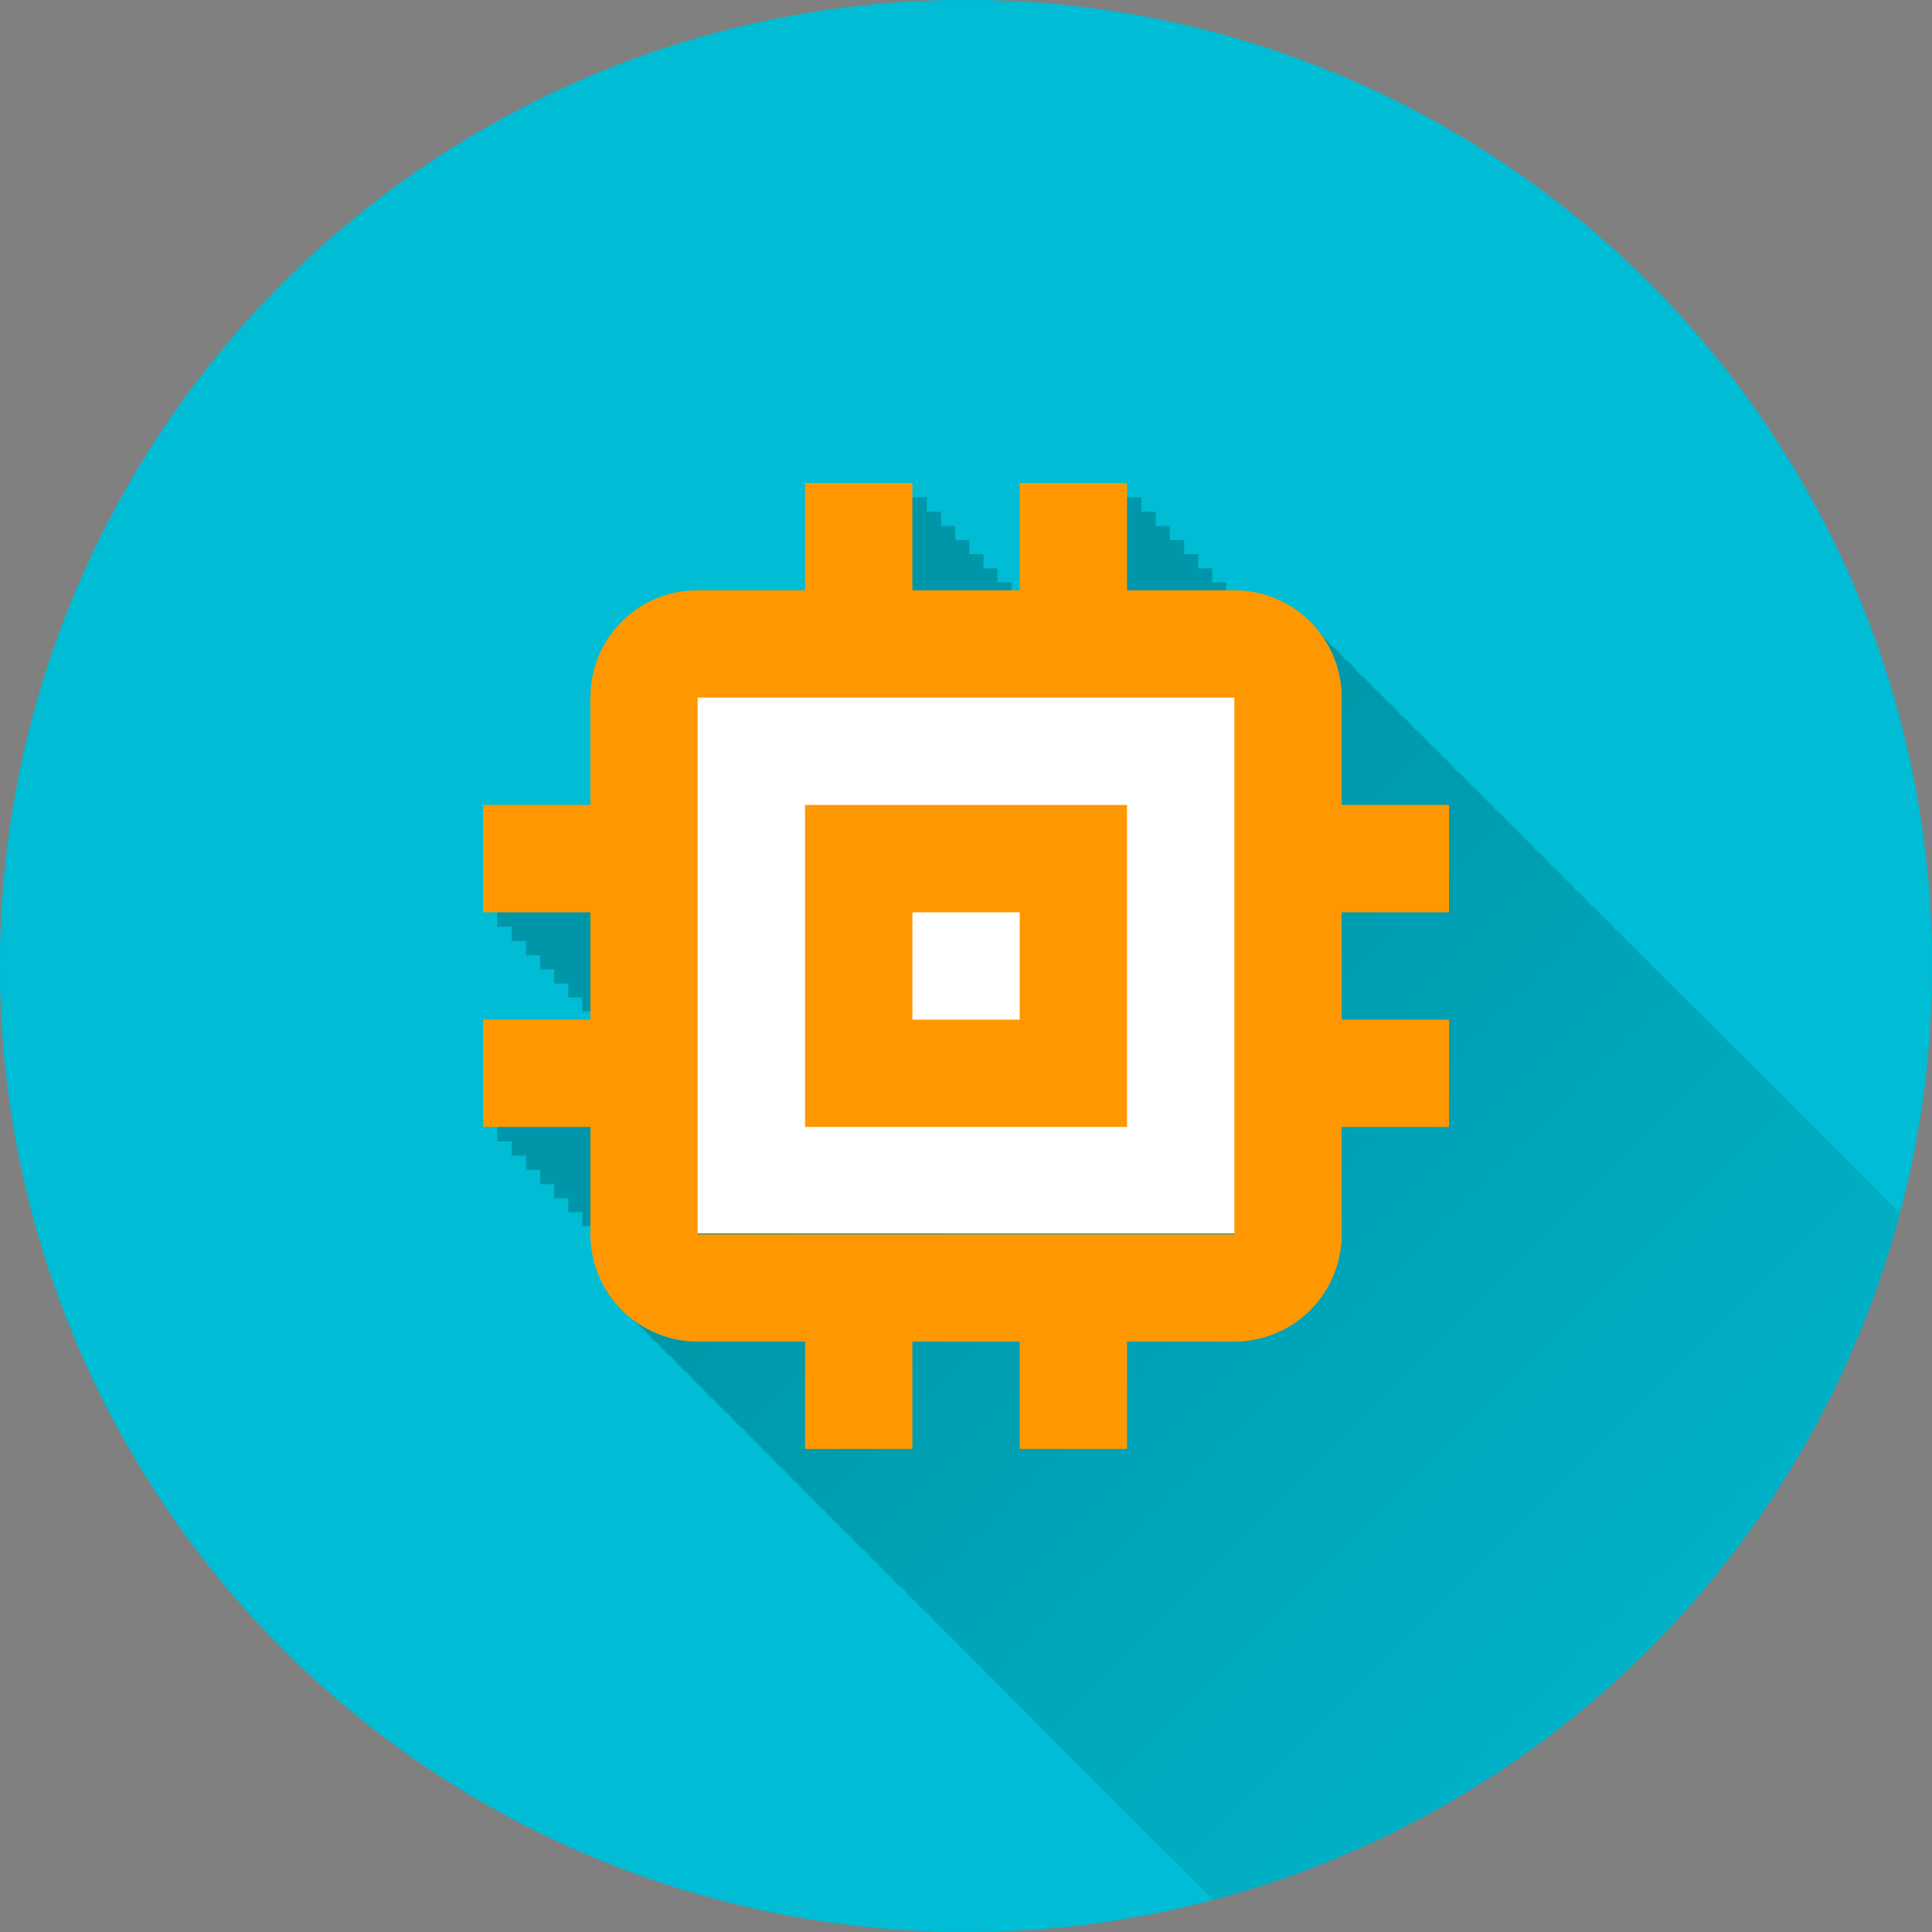 <?xml version="1.0" encoding="UTF-8" standalone="no"?>
<!-- Created with Inkscape (http://www.inkscape.org/) -->

<svg
   xmlns:dc="http://purl.org/dc/elements/1.1/"
   xmlns:cc="http://creativecommons.org/ns#"
   xmlns:rdf="http://www.w3.org/1999/02/22-rdf-syntax-ns#"
   xmlns:svg="http://www.w3.org/2000/svg"
   xmlns="http://www.w3.org/2000/svg"
   xmlns:xlink="http://www.w3.org/1999/xlink"
   xmlns:sodipodi="http://sodipodi.sourceforge.net/DTD/sodipodi-0.dtd"
   xmlns:inkscape="http://www.inkscape.org/namespaces/inkscape"
   sodipodi:docname="Kernel.svg"
   inkscape:version="0.91 r13725"
   version="1.1"
   id="svg2"
   viewBox="0 0 20 20"
   height="5.644mm"
   width="5.644mm"
   inkscape:export-filename="/home/juergen/Schreibtisch/qdad.png"
   inkscape:export-xdpi="648"
   inkscape:export-ydpi="648">
  <rect x="0" y="0" width="20" height="20" fill="#808080" stroke="none"/>
  <sodipodi:namedview
     inkscape:snap-to-guides="false"
     inkscape:snap-grids="false"
     inkscape:window-maximized="1"
     inkscape:window-y="0"
     inkscape:window-x="0"
     inkscape:window-height="726"
     inkscape:window-width="1366"
     inkscape:guide-bbox="true"
     showguides="true"
     fit-margin-bottom="0"
     fit-margin-right="0"
     fit-margin-left="0"
     fit-margin-top="0"
     showgrid="false"
     inkscape:current-layer="layer2"
     inkscape:document-units="px"
     inkscape:cy="8.0265341"
     inkscape:cx="6.1359322"
     inkscape:zoom="11.2"
     inkscape:pageshadow="2"
     inkscape:pageopacity="0.0"
     borderopacity="1.0"
     bordercolor="#666666"
     pagecolor="#ffffff"
     id="base">
    <inkscape:grid
       type="xygrid"
       id="grid4138" />
    <sodipodi:guide
       position="10,18"
       orientation="0,1"
       id="guide4140" />
    <sodipodi:guide
       position="10,2"
       orientation="0,1"
       id="guide4142" />
    <sodipodi:guide
       position="2,10"
       orientation="1,0"
       id="guide4144" />
    <sodipodi:guide
       position="0,0"
       orientation="0,20"
       id="guide4146" />
    <sodipodi:guide
       position="20,0"
       orientation="-20,0"
       id="guide4148" />
    <sodipodi:guide
       position="20,20"
       orientation="0,-20"
       id="guide4150" />
    <sodipodi:guide
       position="0,20"
       orientation="20,0"
       id="guide4152" />
    <sodipodi:guide
       position="18,10"
       orientation="1,0"
       id="guide4154" />
    <sodipodi:guide
       position="10,10"
       orientation="-0.707,0.707"
       id="guide4156" />
    <sodipodi:guide
       position="10,10"
       orientation="0.707,0.707"
       id="guide4158" />
    <sodipodi:guide
       position="4,10"
       orientation="1,0"
       id="guide4160" />
    <sodipodi:guide
       position="16,10"
       orientation="1,0"
       id="guide4162" />
    <sodipodi:guide
       position="10,16"
       orientation="0,1"
       id="guide4164" />
    <sodipodi:guide
       position="10,4"
       orientation="0,1"
       id="guide4166" />
    <sodipodi:guide
       position="10,15"
       orientation="0,1"
       id="guide4168" />
    <sodipodi:guide
       position="10,5"
       orientation="0,1"
       id="guide4170" />
    <sodipodi:guide
       position="5,10"
       orientation="1,0"
       id="guide4172" />
    <sodipodi:guide
       position="15,10"
       orientation="1,0"
       id="guide4174" />
  </sodipodi:namedview>
  <defs
     id="defs4">
    <linearGradient
       inkscape:collect="always"
       id="linearGradient5136">
      <stop
         style="stop-color:#000000;stop-opacity:1;"
         offset="0"
         id="stop5138" />
      <stop
         style="stop-color:#000000;stop-opacity:0;"
         offset="1"
         id="stop5140" />
    </linearGradient>
    <clipPath
       id="clipPath12478"
       clipPathUnits="userSpaceOnUse">
      <circle
         r="10"
         cy="10"
         cx="10"
         id="circle12480"
         style="opacity:1;fill:#2196f3;fill-opacity:1;stroke:none;stroke-width:0.051;stroke-miterlimit:4;stroke-dasharray:none;stroke-opacity:1" />
    </clipPath>
    <clipPath
       clipPathUnits="userSpaceOnUse"
       id="clipPath13251">
      <circle
         r="10"
         cy="10"
         cx="10"
         id="circle13253"
         style="opacity:1;fill:#2196f3;fill-opacity:1;stroke:none;stroke-width:0.051;stroke-miterlimit:4;stroke-dasharray:none;stroke-opacity:1"
         inkscape:export-filename="/home/juergen/path4136.png"
         inkscape:export-xdpi="648"
         inkscape:export-ydpi="648" />
    </clipPath>
    <clipPath
       id="clipPath5054"
       clipPathUnits="userSpaceOnUse">
      <circle
         r="10"
         cy="10"
         cx="10"
         id="circle5056"
         style="opacity:1;fill:#2196f3;fill-opacity:1;stroke:none;stroke-width:0.051;stroke-miterlimit:4;stroke-dasharray:none;stroke-opacity:1"
         inkscape:export-filename="/home/juergen/path4136.png"
         inkscape:export-xdpi="648"
         inkscape:export-ydpi="648" />
    </clipPath>
    <clipPath
       clipPathUnits="userSpaceOnUse"
       id="clipPath5149">
      <circle
         r="10"
         cy="10"
         cx="10"
         id="circle5151"
         style="opacity:1;fill:#3f51b5;fill-opacity:1;stroke:none;stroke-width:0.051;stroke-miterlimit:4;stroke-dasharray:none;stroke-opacity:1"
         inkscape:export-filename="/home/juergen/Schreibtisch/qqq.png"
         inkscape:export-xdpi="648"
         inkscape:export-ydpi="648" />
    </clipPath>
    <clipPath
       id="clipPath6126"
       clipPathUnits="userSpaceOnUse">
      <circle
         r="10"
         cy="10"
         cx="10"
         id="circle6128"
         style="opacity:1;fill:#9ccc65;fill-opacity:1;stroke:none;stroke-width:0.051;stroke-miterlimit:4;stroke-dasharray:none;stroke-opacity:1"
         inkscape:export-filename="/home/juergen/Schreibtisch/qqq.png"
         inkscape:export-xdpi="648"
         inkscape:export-ydpi="648" />
    </clipPath>
    <clipPath
       clipPathUnits="userSpaceOnUse"
       id="clipPath7107">
      <circle
         r="10"
         cy="10"
         cx="10"
         id="circle7109"
         style="opacity:1;fill:#f44336;fill-opacity:1;stroke:none;stroke-width:0.051;stroke-miterlimit:4;stroke-dasharray:none;stroke-opacity:1"
         inkscape:export-filename="/home/juergen/Schreibtisch/qqq.png"
         inkscape:export-xdpi="648"
         inkscape:export-ydpi="648" />
    </clipPath>
    <clipPath
       id="clipPath8092"
       clipPathUnits="userSpaceOnUse">
      <circle
         r="10"
         cy="10"
         cx="10"
         id="circle8094"
         style="opacity:1;fill:#00bcd4;fill-opacity:1;stroke:none;stroke-width:0.051;stroke-miterlimit:4;stroke-dasharray:none;stroke-opacity:1"
         inkscape:export-filename="/home/juergen/Schreibtisch/qqq.png"
         inkscape:export-xdpi="648"
         inkscape:export-ydpi="648" />
    </clipPath>
    <linearGradient
       inkscape:collect="always"
       xlink:href="#linearGradient5136"
       id="linearGradient5142"
       x1="10"
       y1="10"
       x2="20"
       y2="20"
       gradientUnits="userSpaceOnUse" />
    <clipPath
       clipPathUnits="userSpaceOnUse"
       id="clipPath5147">
      <circle
         inkscape:export-ydpi="648"
         inkscape:export-xdpi="648"
         inkscape:export-filename="/home/juergen/Schreibtisch/qqq.png"
         style="opacity:1;fill:#00bcd4;fill-opacity:1;stroke:none;stroke-width:0.051;stroke-miterlimit:4;stroke-dasharray:none;stroke-opacity:1"
         id="circle5149"
         cx="10"
         cy="10"
         r="10" />
    </clipPath>
  </defs>
  <g
     inkscape:label="Hintergrund"
     inkscape:groupmode="layer"
     id="layer1"
     transform="translate(1058.143,-861.934)">
    <circle
       inkscape:export-ydpi="648"
       inkscape:export-xdpi="648"
       inkscape:export-filename="/home/juergen/Schreibtisch/qqq.png"
       style="opacity:1;fill:#00bcd4;fill-opacity:1;stroke:none;stroke-width:0.051;stroke-miterlimit:4;stroke-dasharray:none;stroke-opacity:1"
       id="path4136"
       cx="-1048.143"
       cy="871.934"
       r="10" />
    <circle
       r="10"
       cy="871.934"
       cx="-1048.143"
       id="circle5129"
       style="opacity:1;fill:#00bcd4;fill-opacity:1;stroke:none;stroke-width:0.051;stroke-miterlimit:4;stroke-dasharray:none;stroke-opacity:1"
       inkscape:export-filename="/home/juergen/Schreibtisch/qqq.png"
       inkscape:export-xdpi="648"
       inkscape:export-ydpi="648" />
  </g>
  <g
     style="display:inline"
     inkscape:groupmode="layer"
     id="layer2"
     inkscape:label="Icon">
    <path
       d="M 8.482 5.148 L 8.482 6.26 L 7.371 6.26 C 6.754 6.26 6.26 6.754 6.26 7.371 L 6.26 8.482 L 5.148 8.482 L 5.148 9.594 L 5.297 9.594 L 5.297 9.742 L 5.445 9.742 L 5.445 9.889 L 5.592 9.889 L 5.592 10.035 L 5.736 10.035 L 5.736 10.182 L 5.883 10.182 L 5.883 10.326 L 6.027 10.326 L 6.027 10.471 L 6.17 10.471 L 6.17 10.615 L 6.26 10.615 L 6.26 10.705 L 5.148 10.705 L 5.148 11.816 L 5.297 11.816 L 5.297 11.963 L 5.445 11.963 L 5.445 12.111 L 5.592 12.111 L 5.592 12.258 L 5.736 12.258 L 5.736 12.404 L 5.883 12.404 L 5.883 12.549 L 6.027 12.549 L 6.027 12.693 L 6.17 12.693 L 6.17 12.838 L 6.26 12.838 L 6.26 12.926 C 6.26 13.271 6.427 13.57 6.674 13.773 C 6.719 13.828 6.767 13.875 6.822 13.92 C 6.867 13.974 6.914 14.021 6.969 14.066 C 7.014 14.121 7.061 14.168 7.115 14.213 C 7.16 14.267 7.206 14.315 7.26 14.359 C 7.304 14.413 7.351 14.46 7.404 14.504 C 7.449 14.557 7.495 14.604 7.549 14.648 C 7.593 14.702 7.64 14.747 7.693 14.791 C 7.737 14.844 7.783 14.89 7.836 14.934 C 7.88 14.986 7.924 15.032 7.977 15.076 C 8.02 15.128 8.065 15.174 8.117 15.217 C 8.16 15.269 8.206 15.314 8.258 15.357 C 8.301 15.409 8.345 15.455 8.396 15.498 C 8.439 15.549 8.484 15.594 8.535 15.637 C 8.578 15.688 8.623 15.733 8.674 15.775 C 8.716 15.826 8.762 15.87 8.812 15.912 C 8.855 15.963 8.899 16.007 8.949 16.049 C 8.991 16.099 9.034 16.142 9.084 16.184 C 9.126 16.234 9.169 16.278 9.219 16.32 C 9.26 16.37 9.304 16.412 9.354 16.453 C 9.395 16.503 9.437 16.546 9.486 16.588 C 9.528 16.637 9.572 16.679 9.621 16.721 C 9.662 16.769 9.703 16.812 9.752 16.854 C 9.793 16.902 9.835 16.944 9.883 16.984 C 9.923 17.032 9.966 17.075 10.014 17.115 C 10.054 17.163 10.095 17.206 10.143 17.246 C 10.183 17.293 10.224 17.335 10.271 17.375 C 10.311 17.422 10.353 17.464 10.4 17.504 C 10.44 17.551 10.482 17.591 10.529 17.631 C 10.569 17.677 10.61 17.718 10.656 17.758 C 10.695 17.804 10.735 17.846 10.781 17.885 C 10.82 17.93 10.861 17.971 10.906 18.01 C 10.945 18.055 10.986 18.096 11.031 18.135 C 11.07 18.18 11.111 18.219 11.156 18.258 C 11.195 18.303 11.234 18.342 11.279 18.381 C 11.318 18.426 11.357 18.465 11.402 18.504 C 11.44 18.549 11.479 18.589 11.523 18.627 C 11.561 18.671 11.6 18.71 11.645 18.748 C 11.682 18.792 11.721 18.831 11.766 18.869 C 11.803 18.912 11.84 18.951 11.883 18.988 C 11.92 19.032 11.959 19.07 12.002 19.107 C 12.039 19.151 12.078 19.188 12.121 19.225 C 12.158 19.267 12.196 19.305 12.238 19.342 C 12.275 19.384 12.311 19.423 12.354 19.459 C 12.39 19.501 12.427 19.538 12.469 19.574 C 12.505 19.616 12.542 19.653 12.584 19.689 C 12.62 19.731 12.657 19.769 12.699 19.805 C 12.735 19.846 12.773 19.882 12.814 19.918 C 12.85 19.959 12.885 19.996 12.926 20.031 C 12.961 20.072 12.997 20.108 13.037 20.143 C 13.072 20.183 13.108 20.219 13.148 20.254 C 13.183 20.294 13.219 20.33 13.26 20.365 C 13.294 20.405 13.329 20.442 13.369 20.477 C 13.403 20.516 13.439 20.55 13.479 20.584 C 13.513 20.623 13.547 20.659 13.586 20.693 C 13.62 20.733 13.656 20.767 13.695 20.801 C 13.729 20.839 13.762 20.875 13.801 20.908 C 13.834 20.946 13.868 20.98 13.906 21.014 C 13.94 21.052 13.973 21.086 14.012 21.119 C 14.045 21.157 14.079 21.191 14.117 21.225 C 14.151 21.263 14.184 21.297 14.223 21.33 C 14.255 21.367 14.288 21.399 14.324 21.432 C 14.357 21.469 14.391 21.501 14.428 21.533 C 14.46 21.57 14.492 21.604 14.529 21.637 C 14.561 21.673 14.593 21.705 14.629 21.736 C 14.661 21.773 14.692 21.806 14.729 21.838 C 14.76 21.874 14.792 21.906 14.828 21.938 C 14.859 21.973 14.892 22.004 14.928 22.035 C 14.959 22.07 14.99 22.102 15.025 22.133 C 15.056 22.168 15.088 22.199 15.123 22.23 C 15.154 22.265 15.184 22.297 15.219 22.328 C 15.249 22.363 15.28 22.393 15.314 22.424 C 15.345 22.458 15.376 22.487 15.41 22.518 C 15.44 22.552 15.47 22.583 15.504 22.613 C 15.534 22.647 15.564 22.677 15.598 22.707 C 15.627 22.74 15.658 22.769 15.691 22.799 C 15.721 22.832 15.75 22.863 15.783 22.893 C 15.812 22.925 15.841 22.954 15.873 22.982 C 15.902 23.015 15.93 23.045 15.963 23.074 C 15.992 23.106 16.021 23.135 16.053 23.164 C 16.081 23.196 16.11 23.225 16.143 23.254 C 16.171 23.286 16.2 23.313 16.232 23.342 C 16.26 23.373 16.287 23.402 16.318 23.43 C 16.346 23.461 16.375 23.488 16.406 23.516 C 16.434 23.547 16.462 23.575 16.494 23.604 C 16.521 23.633 16.547 23.659 16.576 23.686 C 16.604 23.716 16.631 23.744 16.662 23.771 C 16.689 23.802 16.716 23.828 16.746 23.855 C 16.773 23.885 16.798 23.913 16.828 23.939 C 16.855 23.969 16.881 23.995 16.91 24.021 C 16.937 24.051 16.963 24.077 16.992 24.104 C 17.018 24.132 17.043 24.16 17.072 24.186 C 17.098 24.214 17.124 24.24 17.152 24.266 C 17.178 24.294 17.204 24.32 17.232 24.346 C 17.258 24.374 17.284 24.398 17.312 24.424 C 17.337 24.451 17.361 24.477 17.389 24.502 C 17.414 24.529 17.439 24.553 17.467 24.578 C 17.492 24.606 17.516 24.631 17.543 24.656 C 17.567 24.683 17.592 24.706 17.619 24.73 C 17.643 24.757 17.667 24.782 17.693 24.807 C 17.717 24.833 17.741 24.857 17.768 24.881 C 17.791 24.907 17.816 24.929 17.842 24.953 C 17.865 24.979 17.888 25.004 17.914 25.027 C 17.937 25.053 17.961 25.076 17.986 25.1 C 18.009 25.125 18.032 25.147 18.057 25.17 C 18.08 25.195 18.104 25.217 18.129 25.24 C 18.151 25.265 18.173 25.288 18.197 25.311 C 18.22 25.335 18.243 25.356 18.268 25.379 C 18.29 25.403 18.31 25.427 18.334 25.449 C 18.356 25.473 18.378 25.494 18.402 25.516 C 18.424 25.539 18.445 25.562 18.469 25.584 C 18.49 25.607 18.512 25.627 18.535 25.648 C 18.556 25.672 18.576 25.694 18.6 25.715 C 18.621 25.738 18.643 25.758 18.666 25.779 C 18.687 25.802 18.706 25.823 18.729 25.844 C 18.749 25.866 18.769 25.886 18.791 25.906 C 18.811 25.928 18.831 25.948 18.854 25.969 C 18.874 25.991 18.894 26.009 18.916 26.029 C 18.936 26.051 18.955 26.07 18.977 26.09 C 18.996 26.111 19.016 26.131 19.037 26.15 C 19.057 26.171 19.075 26.191 19.096 26.211 C 19.115 26.232 19.134 26.25 19.154 26.27 C 19.173 26.29 19.191 26.309 19.211 26.328 C 19.23 26.348 19.249 26.366 19.27 26.385 C 19.288 26.405 19.306 26.423 19.326 26.441 C 19.344 26.461 19.361 26.48 19.381 26.498 C 19.399 26.517 19.416 26.535 19.436 26.553 C 19.453 26.572 19.471 26.588 19.49 26.605 C 19.508 26.624 19.524 26.643 19.543 26.66 C 19.56 26.679 19.577 26.696 19.596 26.713 C 19.613 26.731 19.63 26.748 19.648 26.766 C 19.666 26.784 19.683 26.801 19.701 26.818 C 19.716 26.834 19.732 26.848 19.748 26.863 C 19.765 26.882 19.781 26.899 19.799 26.916 C 19.815 26.933 19.83 26.949 19.848 26.965 C 19.864 26.982 19.879 26.998 19.896 27.014 C 19.912 27.03 19.927 27.047 19.943 27.062 C 19.959 27.079 19.974 27.094 19.99 27.109 C 20.005 27.125 20.021 27.139 20.037 27.154 C 20.052 27.17 20.066 27.184 20.082 27.199 C 20.097 27.215 20.111 27.229 20.127 27.244 C 20.141 27.26 20.155 27.275 20.17 27.289 C 20.184 27.304 20.198 27.318 20.213 27.332 C 20.226 27.346 20.24 27.359 20.254 27.373 C 20.268 27.388 20.282 27.4 20.297 27.414 C 20.311 27.429 20.323 27.441 20.338 27.455 C 20.352 27.469 20.364 27.482 20.379 27.496 C 20.392 27.51 20.402 27.524 20.416 27.537 C 20.429 27.55 20.442 27.562 20.455 27.574 C 20.468 27.587 20.479 27.601 20.492 27.613 C 20.504 27.626 20.516 27.638 20.529 27.65 C 20.542 27.663 20.554 27.675 20.566 27.688 C 20.578 27.7 20.591 27.711 20.604 27.723 C 20.615 27.735 20.625 27.746 20.637 27.758 C 20.648 27.77 20.66 27.78 20.672 27.791 C 20.683 27.803 20.693 27.813 20.705 27.824 C 20.716 27.835 20.725 27.847 20.736 27.857 C 20.747 27.869 20.758 27.878 20.77 27.889 C 20.78 27.9 20.79 27.909 20.801 27.92 C 20.811 27.93 20.82 27.941 20.83 27.951 C 20.84 27.961 20.849 27.971 20.859 27.98 C 20.869 27.991 20.879 28 20.889 28.01 C 20.898 28.02 20.906 28.03 20.916 28.039 C 20.925 28.048 20.934 28.057 20.943 28.066 C 20.952 28.076 20.961 28.085 20.971 28.094 C 20.98 28.103 20.989 28.11 20.998 28.119 C 21.006 28.128 21.013 28.136 21.021 28.145 C 21.03 28.153 21.038 28.16 21.047 28.168 C 21.055 28.176 21.062 28.185 21.07 28.193 C 21.078 28.201 21.086 28.207 21.094 28.215 C 21.101 28.223 21.107 28.231 21.115 28.238 C 21.122 28.246 21.129 28.253 21.137 28.26 C 21.144 28.267 21.151 28.272 21.158 28.279 C 21.165 28.286 21.171 28.294 21.178 28.301 C 21.184 28.308 21.191 28.314 21.197 28.32 C 21.203 28.327 21.209 28.334 21.215 28.34 C 21.221 28.346 21.226 28.352 21.232 28.357 C 21.238 28.363 21.244 28.367 21.25 28.373 C 21.256 28.379 21.26 28.385 21.266 28.391 C 21.271 28.396 21.276 28.401 21.281 28.406 C 21.286 28.411 21.292 28.415 21.297 28.42 C 21.302 28.425 21.306 28.431 21.311 28.436 C 21.315 28.44 21.32 28.445 21.324 28.449 C 21.329 28.454 21.334 28.457 21.338 28.461 C 21.342 28.465 21.345 28.469 21.35 28.473 C 21.353 28.476 21.356 28.481 21.359 28.484 C 21.363 28.488 21.366 28.491 21.369 28.494 C 21.372 28.497 21.376 28.501 21.379 28.504 C 21.382 28.507 21.384 28.511 21.387 28.514 C 21.389 28.516 21.392 28.519 21.395 28.521 C 21.397 28.524 21.4 28.527 21.402 28.529 C 21.405 28.532 21.408 28.533 21.41 28.535 C 21.412 28.537 21.414 28.539 21.416 28.541 C 21.418 28.543 21.42 28.545 21.422 28.547 C 21.423 28.548 21.425 28.552 21.426 28.553 C 21.426 28.553 21.428 28.555 21.428 28.555 C 21.428 28.555 21.43 28.555 21.43 28.555 C 21.43 28.555 21.43 28.557 21.43 28.557 C 21.43 28.557 21.432 28.559 21.432 28.559 C 21.432 28.559 21.434 28.561 21.434 28.561 C 21.434 28.561 21.435 28.56 21.436 28.561 C 21.436 28.561 21.436 28.562 21.436 28.562 C 21.535 28.662 21.657 28.745 21.789 28.801 C 21.922 28.857 22.069 28.889 22.223 28.889 L 22.25 28.889 L 22.25 28.918 L 22.291 28.918 L 22.291 28.957 L 22.33 28.957 L 22.33 28.996 L 22.367 28.996 L 22.367 29.035 L 22.404 29.035 L 22.404 29.072 L 22.441 29.072 L 22.441 29.109 L 22.479 29.109 L 22.479 29.145 L 22.514 29.145 L 22.514 29.18 L 22.547 29.18 L 22.547 29.215 L 22.582 29.215 L 22.582 29.248 L 22.615 29.248 L 22.615 29.281 L 22.646 29.281 L 22.646 29.314 L 22.678 29.314 L 22.678 29.346 L 22.709 29.346 L 22.709 29.375 L 22.74 29.375 L 22.74 29.406 L 22.77 29.406 L 22.77 29.436 L 22.797 29.436 L 22.797 29.465 L 22.824 29.465 L 22.824 29.492 L 22.852 29.492 L 22.852 29.52 L 22.879 29.52 L 22.879 29.545 L 22.904 29.545 L 22.904 29.57 L 22.93 29.57 L 22.93 29.596 L 22.953 29.596 L 22.953 29.619 L 22.977 29.619 L 22.977 29.643 L 23 29.643 L 23 29.666 L 23.021 29.666 L 23.021 29.688 L 23.043 29.688 L 23.043 29.709 L 23.062 29.709 L 23.062 29.729 L 23.082 29.729 L 23.082 29.748 L 23.102 29.748 L 23.102 29.768 L 23.119 29.768 L 23.119 29.787 L 23.137 29.787 L 23.137 29.803 L 23.154 29.803 L 23.154 29.82 L 23.17 29.82 L 23.17 29.836 L 23.186 29.836 L 23.186 29.852 L 23.199 29.852 L 23.199 29.865 L 23.213 29.865 L 23.213 29.879 L 23.227 29.879 L 23.227 29.893 L 23.238 29.893 L 23.238 29.904 L 23.25 29.904 L 23.25 29.916 L 23.26 29.916 L 23.26 29.928 L 23.271 29.928 L 23.271 29.938 L 23.279 29.938 L 23.279 29.947 L 23.289 29.947 L 23.289 29.955 L 23.297 29.955 L 23.297 29.963 L 23.303 29.963 L 23.303 29.971 L 23.309 29.971 L 23.309 29.977 L 23.314 29.977 L 23.314 29.982 L 23.32 29.982 L 23.32 29.986 L 23.324 29.986 L 23.324 29.99 L 23.328 29.99 L 23.328 29.994 L 23.33 29.994 L 23.33 29.996 L 23.332 29.996 L 23.332 29.998 L 23.332 30 L 24.443 30 L 24.443 29.998 L 24.443 28.889 L 24.473 28.889 L 24.473 28.918 L 24.512 28.918 L 24.512 28.957 L 24.551 28.957 L 24.551 28.996 L 24.59 28.996 L 24.59 29.035 L 24.627 29.035 L 24.627 29.072 L 24.664 29.072 L 24.664 29.109 L 24.699 29.109 L 24.699 29.145 L 24.736 29.145 L 24.736 29.18 L 24.77 29.18 L 24.77 29.215 L 24.803 29.215 L 24.803 29.248 L 24.836 29.248 L 24.836 29.281 L 24.869 29.281 L 24.869 29.314 L 24.9 29.314 L 24.9 29.346 L 24.932 29.346 L 24.932 29.375 L 24.961 29.375 L 24.961 29.406 L 24.99 29.406 L 24.99 29.436 L 25.02 29.436 L 25.02 29.465 L 25.047 29.465 L 25.047 29.492 L 25.074 29.492 L 25.074 29.52 L 25.102 29.52 L 25.102 29.545 L 25.127 29.545 L 25.127 29.57 L 25.15 29.57 L 25.15 29.596 L 25.176 29.596 L 25.176 29.619 L 25.199 29.619 L 25.199 29.643 L 25.221 29.643 L 25.221 29.666 L 25.244 29.666 L 25.244 29.688 L 25.264 29.688 L 25.264 29.709 L 25.285 29.709 L 25.285 29.729 L 25.305 29.729 L 25.305 29.748 L 25.324 29.748 L 25.324 29.768 L 25.342 29.768 L 25.342 29.787 L 25.359 29.787 L 25.359 29.803 L 25.375 29.803 L 25.375 29.82 L 25.393 29.82 L 25.393 29.836 L 25.406 29.836 L 25.406 29.852 L 25.422 29.852 L 25.422 29.865 L 25.436 29.865 L 25.436 29.879 L 25.447 29.879 L 25.447 29.893 L 25.461 29.893 L 25.461 29.904 L 25.473 29.904 L 25.473 29.916 L 25.482 29.916 L 25.482 29.928 L 25.492 29.928 L 25.492 29.938 L 25.502 29.938 L 25.502 29.947 L 25.51 29.947 L 25.51 29.955 L 25.518 29.955 L 25.518 29.963 L 25.525 29.963 L 25.525 29.971 L 25.531 29.971 L 25.531 29.977 L 25.537 29.977 L 25.537 29.982 L 25.543 29.982 L 25.543 29.986 L 25.547 29.986 L 25.547 29.99 L 25.549 29.99 L 25.549 29.994 L 25.553 29.994 L 25.553 29.996 L 25.555 29.996 L 25.555 29.998 L 25.555 30 L 26.666 30 L 26.666 29.998 L 26.666 28.889 L 27.777 28.889 C 27.931 28.889 28.076 28.857 28.209 28.801 C 28.475 28.688 28.688 28.475 28.801 28.209 C 28.857 28.076 28.889 27.931 28.889 27.777 L 28.889 26.666 L 29.998 26.666 L 30 26.666 L 30 25.555 L 29.998 25.555 L 29.996 25.555 L 29.996 25.553 L 29.994 25.553 L 29.994 25.549 L 29.99 25.549 L 29.99 25.547 L 29.986 25.547 L 29.986 25.543 L 29.982 25.543 L 29.982 25.537 L 29.977 25.537 L 29.977 25.531 L 29.971 25.531 L 29.971 25.525 L 29.963 25.525 L 29.963 25.518 L 29.955 25.518 L 29.955 25.51 L 29.947 25.51 L 29.947 25.502 L 29.938 25.502 L 29.938 25.492 L 29.928 25.492 L 29.928 25.482 L 29.916 25.482 L 29.916 25.473 L 29.904 25.473 L 29.904 25.461 L 29.893 25.461 L 29.893 25.449 L 29.879 25.449 L 29.879 25.436 L 29.865 25.436 L 29.865 25.422 L 29.852 25.422 L 29.852 25.406 L 29.836 25.406 L 29.836 25.393 L 29.82 25.393 L 29.82 25.375 L 29.803 25.375 L 29.803 25.359 L 29.785 25.359 L 29.785 25.342 L 29.768 25.342 L 29.768 25.324 L 29.748 25.324 L 29.748 25.305 L 29.729 25.305 L 29.729 25.285 L 29.709 25.285 L 29.709 25.264 L 29.688 25.264 L 29.688 25.244 L 29.666 25.244 L 29.666 25.221 L 29.643 25.221 L 29.643 25.199 L 29.619 25.199 L 29.619 25.176 L 29.596 25.176 L 29.596 25.15 L 29.57 25.15 L 29.57 25.127 L 29.545 25.127 L 29.545 25.102 L 29.52 25.102 L 29.52 25.074 L 29.492 25.074 L 29.492 25.047 L 29.463 25.047 L 29.463 25.02 L 29.436 25.02 L 29.436 24.99 L 29.406 24.99 L 29.406 24.961 L 29.375 24.961 L 29.375 24.932 L 29.346 24.932 L 29.346 24.9 L 29.314 24.9 L 29.314 24.869 L 29.281 24.869 L 29.281 24.836 L 29.248 24.836 L 29.248 24.805 L 29.215 24.805 L 29.215 24.77 L 29.18 24.77 L 29.18 24.736 L 29.145 24.736 L 29.145 24.699 L 29.109 24.699 L 29.109 24.664 L 29.072 24.664 L 29.072 24.627 L 29.035 24.627 L 29.035 24.59 L 28.996 24.59 L 28.996 24.551 L 28.957 24.551 L 28.957 24.512 L 28.918 24.512 L 28.918 24.473 L 28.889 24.473 L 28.889 24.443 L 29.998 24.443 L 30 24.443 L 30 23.332 L 29.998 23.332 L 29.996 23.332 L 29.996 23.33 L 29.994 23.33 L 29.994 23.328 L 29.99 23.328 L 29.99 23.324 L 29.986 23.324 L 29.986 23.32 L 29.982 23.32 L 29.982 23.314 L 29.977 23.314 L 29.977 23.311 L 29.971 23.311 L 29.971 23.303 L 29.963 23.303 L 29.963 23.297 L 29.955 23.297 L 29.955 23.289 L 29.947 23.289 L 29.947 23.279 L 29.938 23.279 L 29.938 23.271 L 29.928 23.271 L 29.928 23.26 L 29.916 23.26 L 29.916 23.25 L 29.904 23.25 L 29.904 23.238 L 29.893 23.238 L 29.893 23.227 L 29.879 23.227 L 29.879 23.213 L 29.865 23.213 L 29.865 23.199 L 29.852 23.199 L 29.852 23.186 L 29.836 23.186 L 29.836 23.17 L 29.82 23.17 L 29.82 23.154 L 29.803 23.154 L 29.803 23.137 L 29.785 23.137 L 29.785 23.119 L 29.768 23.119 L 29.768 23.102 L 29.748 23.102 L 29.748 23.082 L 29.729 23.082 L 29.729 23.062 L 29.709 23.062 L 29.709 23.043 L 29.688 23.043 L 29.688 23.021 L 29.666 23.021 L 29.666 23 L 29.643 23 L 29.643 22.977 L 29.619 22.977 L 29.619 22.953 L 29.596 22.953 L 29.596 22.93 L 29.57 22.93 L 29.57 22.904 L 29.545 22.904 L 29.545 22.879 L 29.52 22.879 L 29.52 22.852 L 29.492 22.852 L 29.492 22.824 L 29.463 22.824 L 29.463 22.797 L 29.436 22.797 L 29.436 22.77 L 29.406 22.77 L 29.406 22.74 L 29.375 22.74 L 29.375 22.709 L 29.346 22.709 L 29.346 22.678 L 29.314 22.678 L 29.314 22.646 L 29.281 22.646 L 29.281 22.615 L 29.248 22.615 L 29.248 22.582 L 29.215 22.582 L 29.215 22.547 L 29.18 22.547 L 29.18 22.514 L 29.145 22.514 L 29.145 22.479 L 29.109 22.479 L 29.109 22.441 L 29.072 22.441 L 29.072 22.404 L 29.035 22.404 L 29.035 22.367 L 28.996 22.367 L 28.996 22.33 L 28.957 22.33 L 28.957 22.291 L 28.918 22.291 L 28.918 22.25 L 28.889 22.25 L 28.889 22.223 C 28.889 22.068 28.856 21.921 28.799 21.787 C 28.799 21.787 28.797 21.785 28.797 21.785 C 28.741 21.654 28.662 21.535 28.562 21.436 C 28.561 21.434 28.558 21.433 28.557 21.432 C 28.557 21.432 28.557 21.43 28.557 21.43 C 28.557 21.43 28.555 21.428 28.555 21.428 C 28.555 21.428 28.553 21.426 28.553 21.426 C 28.553 21.426 28.551 21.424 28.551 21.424 C 28.551 21.424 28.549 21.422 28.549 21.422 C 28.549 21.422 28.547 21.42 28.547 21.42 C 28.547 21.42 28.545 21.418 28.545 21.418 C 28.544 21.417 28.542 21.417 28.541 21.416 C 28.539 21.414 28.537 21.412 28.535 21.41 C 28.533 21.408 28.532 21.405 28.529 21.402 C 28.527 21.4 28.524 21.397 28.521 21.395 C 28.519 21.392 28.516 21.389 28.514 21.387 C 28.511 21.384 28.507 21.382 28.504 21.379 C 28.501 21.376 28.497 21.372 28.494 21.369 C 28.49 21.365 28.486 21.363 28.482 21.359 C 28.478 21.355 28.475 21.352 28.471 21.348 C 28.467 21.344 28.463 21.34 28.459 21.336 C 28.455 21.332 28.452 21.327 28.447 21.322 C 28.443 21.318 28.438 21.313 28.434 21.309 C 28.429 21.304 28.425 21.299 28.42 21.295 C 28.415 21.29 28.409 21.286 28.404 21.281 C 28.399 21.276 28.394 21.271 28.389 21.266 C 28.383 21.26 28.379 21.254 28.373 21.248 C 28.367 21.242 28.361 21.236 28.355 21.23 C 28.35 21.225 28.344 21.219 28.338 21.213 C 28.332 21.207 28.325 21.201 28.318 21.195 C 28.312 21.189 28.306 21.182 28.299 21.176 C 28.292 21.169 28.286 21.163 28.279 21.156 C 28.272 21.149 28.265 21.144 28.258 21.137 C 28.25 21.129 28.244 21.123 28.236 21.115 C 28.229 21.107 28.223 21.099 28.215 21.092 C 28.207 21.084 28.199 21.076 28.191 21.068 C 28.184 21.06 28.176 21.053 28.168 21.045 C 28.16 21.037 28.151 21.03 28.143 21.021 C 28.134 21.013 28.126 21.005 28.117 20.996 C 28.109 20.987 28.101 20.979 28.092 20.971 C 28.083 20.962 28.076 20.952 28.066 20.943 C 28.057 20.934 28.047 20.925 28.037 20.916 C 28.028 20.906 28.02 20.896 28.01 20.887 C 28 20.877 27.99 20.869 27.98 20.859 C 27.971 20.849 27.961 20.84 27.951 20.83 C 27.941 20.819 27.931 20.809 27.92 20.799 C 27.91 20.789 27.902 20.779 27.893 20.77 C 27.88 20.757 27.868 20.745 27.855 20.732 C 27.845 20.722 27.835 20.713 27.824 20.703 C 27.813 20.692 27.803 20.681 27.791 20.67 C 27.78 20.658 27.768 20.648 27.756 20.637 C 27.744 20.624 27.733 20.613 27.721 20.602 C 27.709 20.589 27.698 20.578 27.686 20.566 C 27.674 20.554 27.663 20.541 27.65 20.529 C 27.638 20.516 27.626 20.504 27.613 20.492 C 27.601 20.479 27.587 20.468 27.574 20.455 C 27.561 20.441 27.549 20.429 27.535 20.416 C 27.522 20.402 27.51 20.39 27.496 20.377 C 27.483 20.363 27.469 20.351 27.455 20.338 C 27.441 20.323 27.429 20.311 27.414 20.297 C 27.4 20.282 27.388 20.268 27.373 20.254 C 27.36 20.24 27.348 20.226 27.334 20.213 C 27.318 20.196 27.302 20.182 27.285 20.166 C 27.272 20.152 27.258 20.139 27.244 20.125 C 27.23 20.11 27.215 20.097 27.199 20.082 C 27.184 20.066 27.17 20.05 27.154 20.035 C 27.14 20.02 27.126 20.006 27.111 19.992 C 27.094 19.974 27.077 19.957 27.059 19.939 C 27.044 19.924 27.029 19.909 27.014 19.895 C 26.998 19.878 26.982 19.863 26.965 19.848 C 26.949 19.831 26.933 19.815 26.916 19.799 C 26.9 19.781 26.883 19.766 26.865 19.75 C 26.848 19.732 26.832 19.716 26.814 19.699 C 26.798 19.682 26.785 19.665 26.768 19.648 C 26.749 19.629 26.731 19.612 26.711 19.594 C 26.695 19.577 26.679 19.561 26.662 19.545 C 26.643 19.524 26.624 19.505 26.604 19.486 C 26.586 19.468 26.569 19.453 26.551 19.436 C 26.533 19.416 26.515 19.399 26.496 19.381 C 26.478 19.361 26.461 19.342 26.441 19.324 C 26.423 19.304 26.405 19.286 26.385 19.268 C 26.366 19.247 26.346 19.23 26.326 19.211 C 26.307 19.191 26.29 19.171 26.27 19.152 C 26.251 19.132 26.231 19.114 26.211 19.096 C 26.191 19.074 26.172 19.055 26.15 19.035 C 26.131 19.014 26.113 18.996 26.092 18.977 C 26.071 18.955 26.051 18.934 26.029 18.914 C 26.009 18.893 25.99 18.873 25.969 18.854 C 25.948 18.831 25.928 18.811 25.906 18.791 C 25.885 18.769 25.864 18.749 25.842 18.729 C 25.821 18.706 25.8 18.685 25.777 18.664 C 25.756 18.641 25.736 18.621 25.713 18.6 C 25.692 18.577 25.672 18.554 25.648 18.533 C 25.627 18.51 25.605 18.49 25.582 18.469 C 25.56 18.445 25.539 18.424 25.516 18.402 C 25.493 18.378 25.472 18.356 25.447 18.334 C 25.425 18.31 25.403 18.288 25.379 18.266 C 25.357 18.241 25.335 18.219 25.311 18.197 C 25.288 18.172 25.265 18.15 25.24 18.127 C 25.217 18.102 25.195 18.079 25.17 18.057 C 25.147 18.031 25.123 18.008 25.098 17.984 C 25.074 17.959 25.051 17.935 25.025 17.912 C 25.002 17.887 24.979 17.863 24.953 17.84 C 24.929 17.814 24.905 17.791 24.879 17.768 C 24.855 17.741 24.831 17.717 24.805 17.693 C 24.78 17.667 24.757 17.641 24.73 17.617 C 24.706 17.59 24.681 17.567 24.654 17.543 C 24.63 17.516 24.605 17.491 24.578 17.467 C 24.553 17.439 24.528 17.414 24.5 17.389 C 24.475 17.361 24.45 17.336 24.422 17.311 C 24.397 17.283 24.372 17.258 24.344 17.232 C 24.318 17.205 24.294 17.179 24.266 17.154 C 24.239 17.125 24.213 17.099 24.184 17.072 C 24.158 17.044 24.132 17.018 24.104 16.992 C 24.077 16.963 24.051 16.936 24.021 16.91 C 23.995 16.881 23.969 16.854 23.939 16.828 C 23.912 16.798 23.886 16.771 23.855 16.744 C 23.83 16.716 23.804 16.69 23.775 16.664 C 23.747 16.632 23.718 16.603 23.686 16.574 C 23.659 16.544 23.632 16.517 23.602 16.49 C 23.574 16.46 23.546 16.432 23.516 16.404 C 23.488 16.373 23.459 16.346 23.428 16.318 C 23.399 16.287 23.371 16.259 23.34 16.23 C 23.312 16.199 23.284 16.171 23.252 16.143 C 23.223 16.111 23.196 16.081 23.164 16.053 C 23.136 16.021 23.106 15.993 23.074 15.965 C 23.045 15.932 23.015 15.902 22.982 15.873 C 22.953 15.84 22.924 15.81 22.891 15.781 C 22.861 15.748 22.832 15.719 22.799 15.689 C 22.769 15.656 22.739 15.627 22.705 15.598 C 22.675 15.564 22.645 15.534 22.611 15.504 C 22.581 15.47 22.552 15.438 22.518 15.408 C 22.488 15.374 22.458 15.344 22.424 15.314 C 22.393 15.28 22.361 15.249 22.326 15.219 C 22.296 15.184 22.265 15.154 22.23 15.123 C 22.199 15.088 22.168 15.056 22.133 15.025 C 22.102 14.99 22.071 14.959 22.035 14.928 C 22.003 14.892 21.972 14.86 21.936 14.828 C 21.905 14.793 21.875 14.761 21.84 14.73 C 21.807 14.693 21.772 14.66 21.734 14.627 C 21.703 14.591 21.671 14.559 21.635 14.527 C 21.602 14.491 21.57 14.458 21.533 14.426 C 21.501 14.389 21.467 14.357 21.43 14.324 C 21.397 14.287 21.365 14.253 21.328 14.221 C 21.295 14.183 21.262 14.15 21.225 14.117 C 21.191 14.079 21.157 14.045 21.119 14.012 C 21.086 13.974 21.052 13.939 21.014 13.906 C 20.98 13.868 20.945 13.834 20.906 13.801 C 20.872 13.762 20.838 13.727 20.799 13.693 C 20.765 13.654 20.731 13.62 20.691 13.586 C 20.657 13.547 20.623 13.511 20.584 13.477 C 20.55 13.437 20.514 13.403 20.475 13.369 C 20.44 13.329 20.405 13.294 20.365 13.26 C 20.33 13.219 20.294 13.183 20.254 13.148 C 20.219 13.108 20.183 13.072 20.143 13.037 C 20.107 12.996 20.07 12.961 20.029 12.926 C 19.994 12.885 19.957 12.848 19.916 12.812 C 19.881 12.772 19.846 12.735 19.805 12.699 C 19.768 12.657 19.731 12.62 19.689 12.584 C 19.653 12.542 19.616 12.505 19.574 12.469 C 19.538 12.427 19.501 12.39 19.459 12.354 C 19.422 12.311 19.384 12.273 19.342 12.236 C 19.305 12.193 19.266 12.156 19.223 12.119 C 19.186 12.077 19.15 12.038 19.107 12.002 C 19.07 11.959 19.031 11.922 18.988 11.885 C 18.95 11.84 18.912 11.801 18.867 11.764 C 18.83 11.72 18.792 11.682 18.748 11.645 C 18.71 11.6 18.67 11.56 18.625 11.521 C 18.587 11.478 18.548 11.44 18.504 11.402 C 18.466 11.358 18.428 11.317 18.383 11.279 C 18.344 11.234 18.304 11.193 18.258 11.154 C 18.219 11.109 18.18 11.07 18.135 11.031 C 18.096 10.985 18.056 10.945 18.01 10.906 C 17.97 10.86 17.929 10.82 17.883 10.781 C 17.844 10.735 17.804 10.693 17.758 10.654 C 17.718 10.607 17.676 10.567 17.629 10.527 C 17.59 10.481 17.55 10.44 17.504 10.4 C 17.464 10.353 17.422 10.313 17.375 10.273 C 17.334 10.225 17.292 10.183 17.244 10.143 C 17.204 10.095 17.163 10.054 17.115 10.014 C 17.075 9.966 17.034 9.925 16.986 9.885 C 16.944 9.834 16.9 9.79 16.85 9.748 C 16.809 9.7 16.767 9.659 16.719 9.619 C 16.678 9.571 16.637 9.527 16.588 9.486 C 16.546 9.437 16.502 9.395 16.453 9.354 C 16.411 9.304 16.368 9.26 16.318 9.219 C 16.277 9.169 16.233 9.126 16.184 9.084 C 16.141 9.034 16.097 8.989 16.047 8.947 C 16.004 8.897 15.961 8.853 15.91 8.811 C 15.868 8.76 15.824 8.716 15.773 8.674 C 15.731 8.623 15.688 8.578 15.637 8.535 C 15.594 8.484 15.548 8.439 15.496 8.396 C 15.453 8.345 15.409 8.301 15.357 8.258 C 15.314 8.206 15.269 8.16 15.217 8.117 C 15.173 8.065 15.127 8.02 15.074 7.977 C 15.031 7.924 14.986 7.878 14.934 7.834 C 14.89 7.781 14.844 7.735 14.791 7.691 C 14.747 7.639 14.701 7.593 14.648 7.549 C 14.604 7.495 14.558 7.449 14.504 7.404 C 14.459 7.351 14.413 7.304 14.359 7.26 C 14.315 7.206 14.267 7.16 14.213 7.115 C 14.168 7.062 14.122 7.015 14.068 6.971 C 14.022 6.914 13.974 6.865 13.918 6.818 C 13.873 6.764 13.826 6.717 13.771 6.672 C 13.567 6.425 13.27 6.26 12.926 6.26 L 12.836 6.26 L 12.836 6.17 L 12.693 6.17 L 12.693 6.027 L 12.549 6.027 L 12.549 5.883 L 12.404 5.883 L 12.404 5.736 L 12.258 5.736 L 12.258 5.592 L 12.111 5.592 L 12.111 5.445 L 11.963 5.445 L 11.963 5.297 L 11.816 5.297 L 11.816 5.148 L 10.705 5.148 L 10.705 6.26 L 10.615 6.26 L 10.615 6.17 L 10.471 6.17 L 10.471 6.027 L 10.326 6.027 L 10.326 5.883 L 10.182 5.883 L 10.182 5.736 L 10.035 5.736 L 10.035 5.592 L 9.889 5.592 L 9.889 5.445 L 9.742 5.445 L 9.742 5.297 L 9.594 5.297 L 9.594 5.148 L 8.482 5.148 z "
       id="path4285"
       style="opacity:0.2;fill-opacity:1;fill:url(#linearGradient5142)"
       clip-path="url(#clipPath5147)" />
    <path
       d="m 4,4.033 12,0 0,11.933 -12,0 z"
       id="path4"
       inkscape:connector-curvature="0"
       style="fill:none" />
    <path
       style="fill:none"
       inkscape:connector-curvature="0"
       id="path9754"
       d="m 19,19.033 12,0 0,11.933 -12,0 z" />
    <rect
       style="opacity:1;fill:#ffffff;fill-opacity:1;stroke:none;stroke-width:2;stroke-miterlimit:4;stroke-dasharray:none;stroke-opacity:1"
       id="rect5151"
       width="6.161"
       height="5.982"
       x="6.786"
       y="6.786" />
    <path
       inkscape:connector-curvature="0"
       d="m 12.778,12.778 -5.556,0 0,-5.556 5.556,0 m 2.222,2.222 0,-1.111 -1.111,0 0,-1.111 c 0,-0.617 -0.5,-1.111 -1.111,-1.111 l -1.111,0 0,-1.111 -1.111,0 0,1.111 -1.111,0 0,-1.111 -1.111,0 0,1.111 -1.111,0 c -0.617,0 -1.111,0.494 -1.111,1.111 l 0,1.111 -1.111,0 0,1.111 1.111,0 0,1.111 -1.111,0 0,1.111 1.111,0 0,1.111 a 1.111,1.111 0 0 0 1.111,1.111 l 1.111,0 0,1.111 1.111,0 0,-1.111 1.111,0 0,1.111 1.111,0 0,-1.111 1.111,0 a 1.111,1.111 0 0 0 1.111,-1.111 l 0,-1.111 1.111,0 0,-1.111 -1.111,0 0,-1.111 m -3.333,1.111 -1.111,0 0,-1.111 1.111,0 m 1.111,-1.111 -3.333,0 0,3.333 3.333,0 0,-3.333 z"
       id="path4228"
       style="fill:#ff9800" />
  </g>
</svg>

